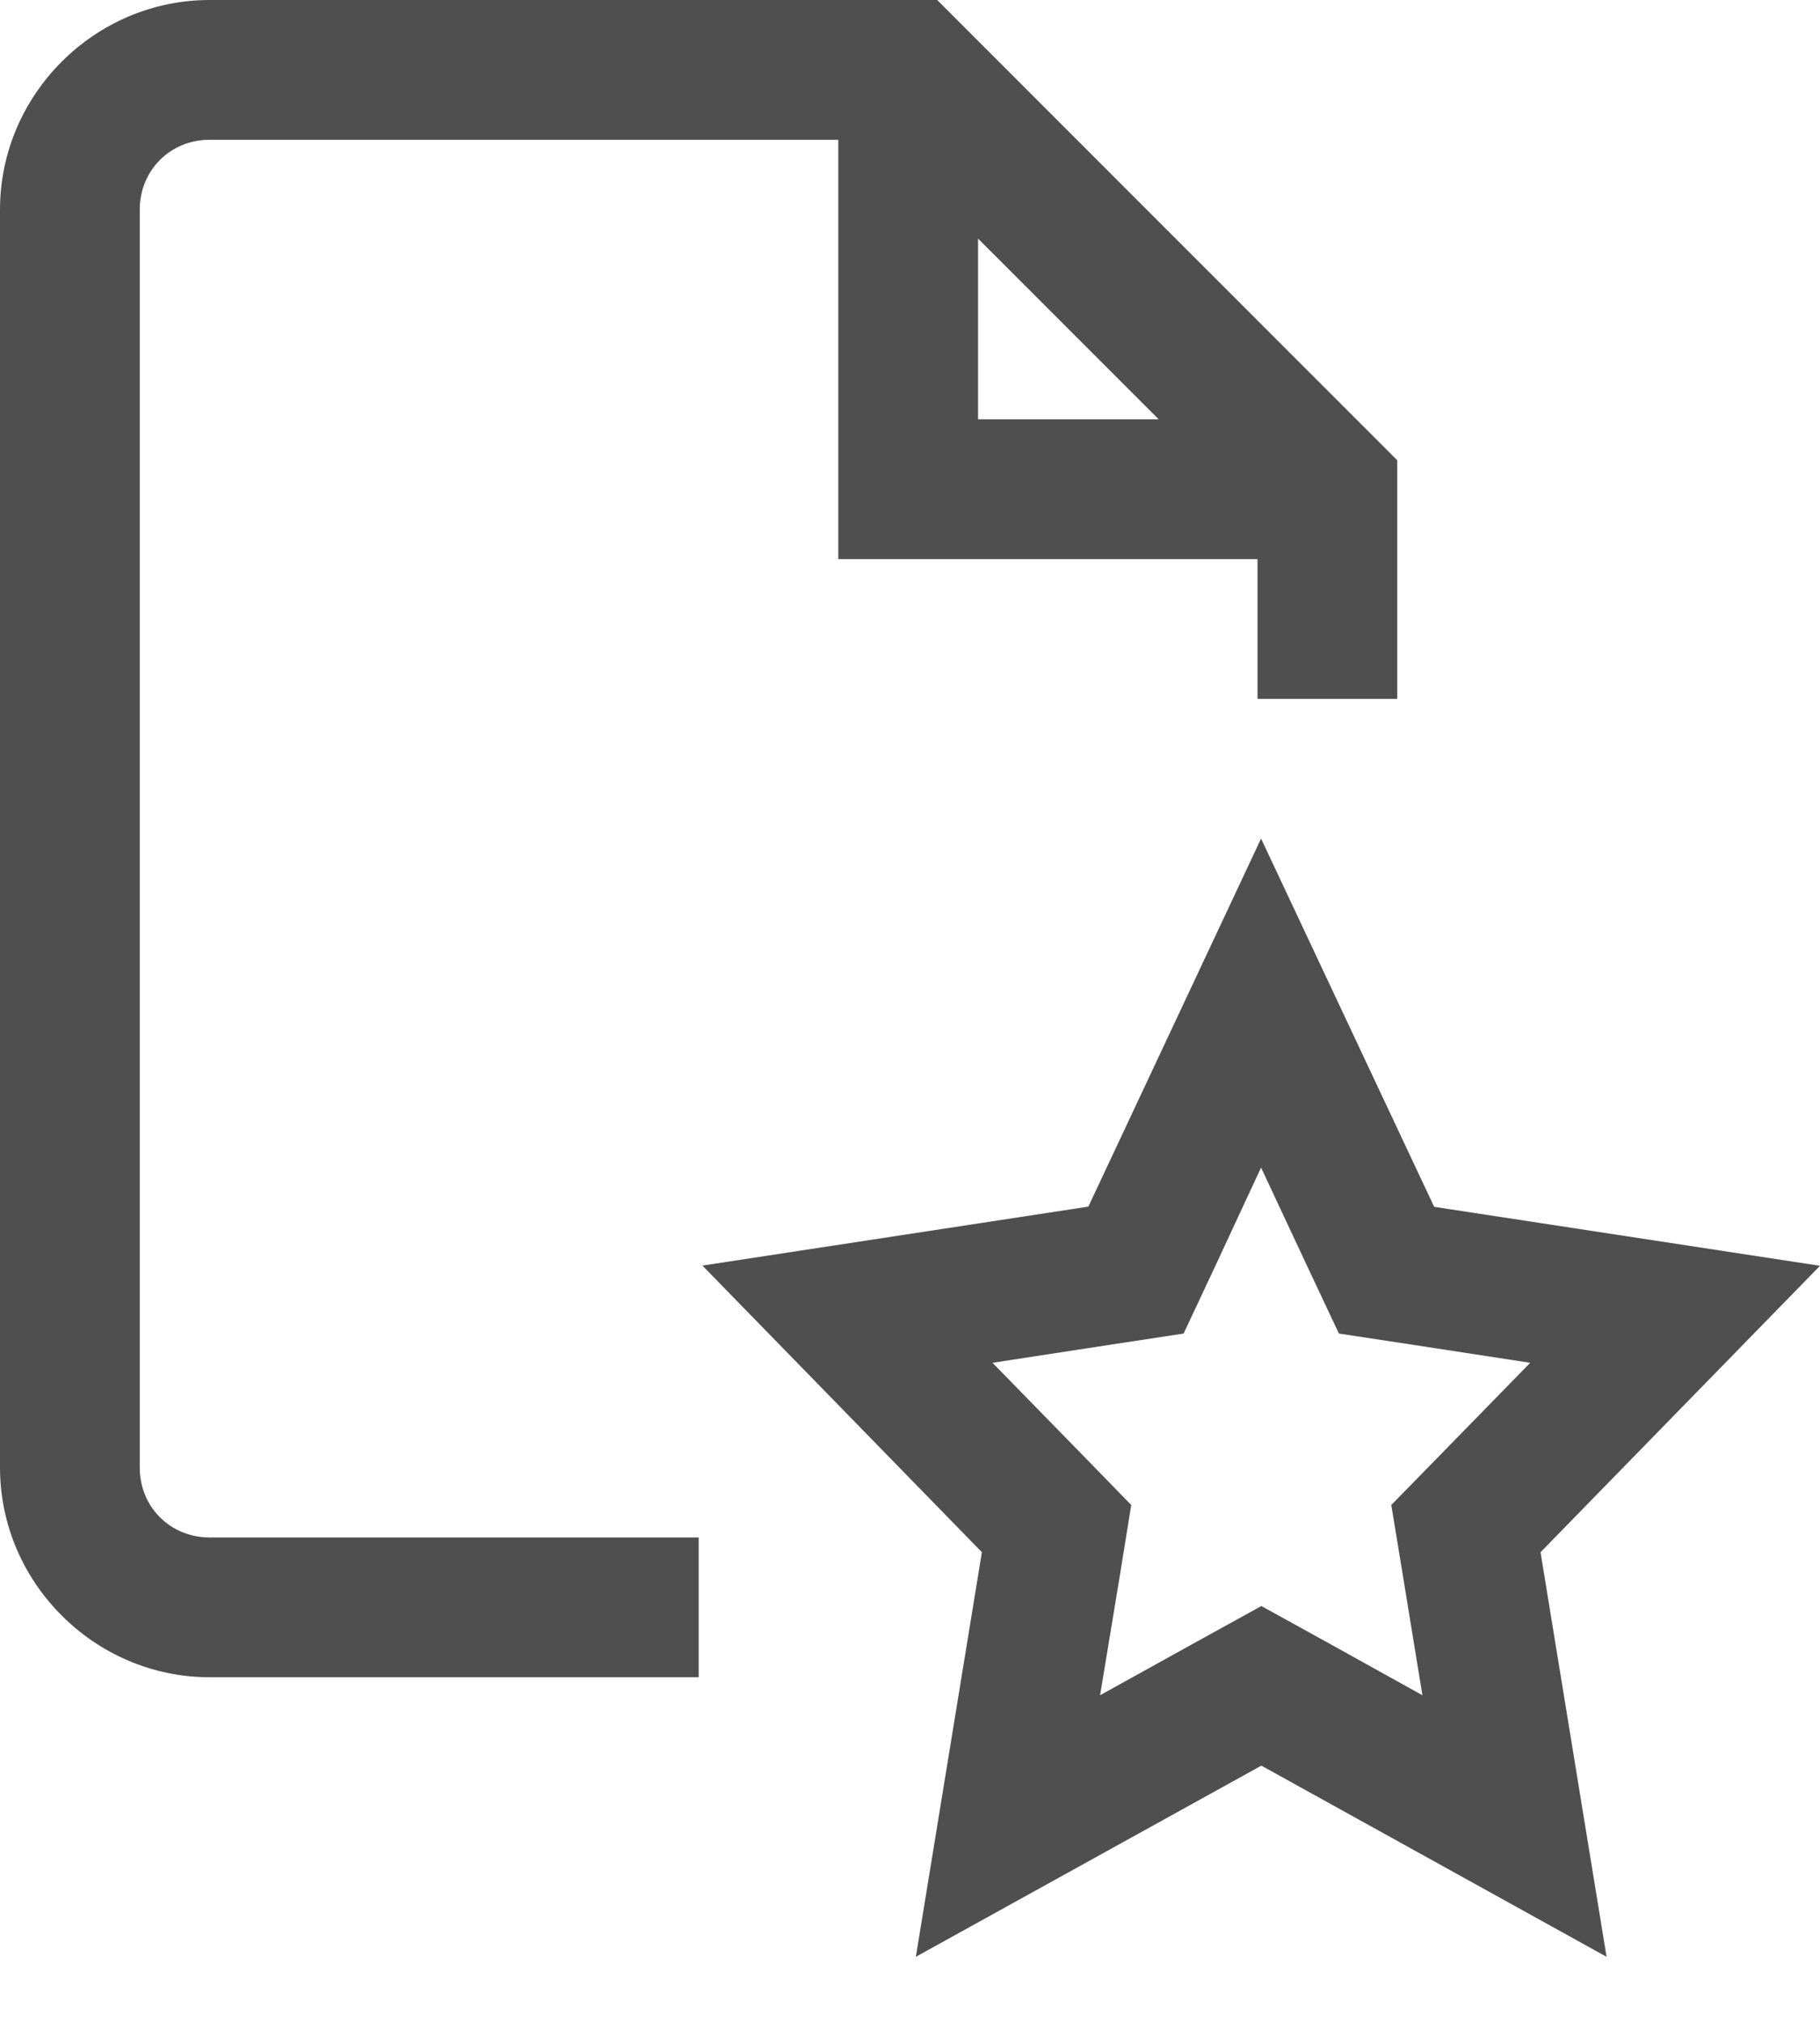 <svg width="18" height="20" viewBox="0 0 18 20" fill="none" xmlns="http://www.w3.org/2000/svg">
<path d="M2.073 0C0.936 0 0 0.936 0 2.073V14.51C0 15.647 0.936 16.583 2.073 16.583H6.91V15.201H2.073C1.684 15.201 1.382 14.899 1.382 14.51V2.073C1.382 1.684 1.684 1.382 2.073 1.382H8.291V5.528H12.437V6.91H13.819V4.551L9.269 0H2.073ZM9.673 2.359L11.46 4.146H9.673V2.359ZM12.472 8.291L10.764 11.93L6.947 12.513L9.711 15.347L9.058 19.347L12.475 17.457L15.889 19.347L15.236 15.347L18 12.515L14.184 11.932L12.472 8.291ZM12.472 11.544L12.928 12.518L13.242 13.185L13.973 13.296L15.134 13.474L14.248 14.381L13.76 14.88L13.873 15.568L14.068 16.761L13.144 16.248L12.475 15.879L11.806 16.248L10.88 16.761L11.077 15.568L11.188 14.88L10.702 14.381L9.816 13.474L10.977 13.296L11.706 13.185L12.019 12.518L12.472 11.544Z" fill="#4F4F4F"/>
</svg>
